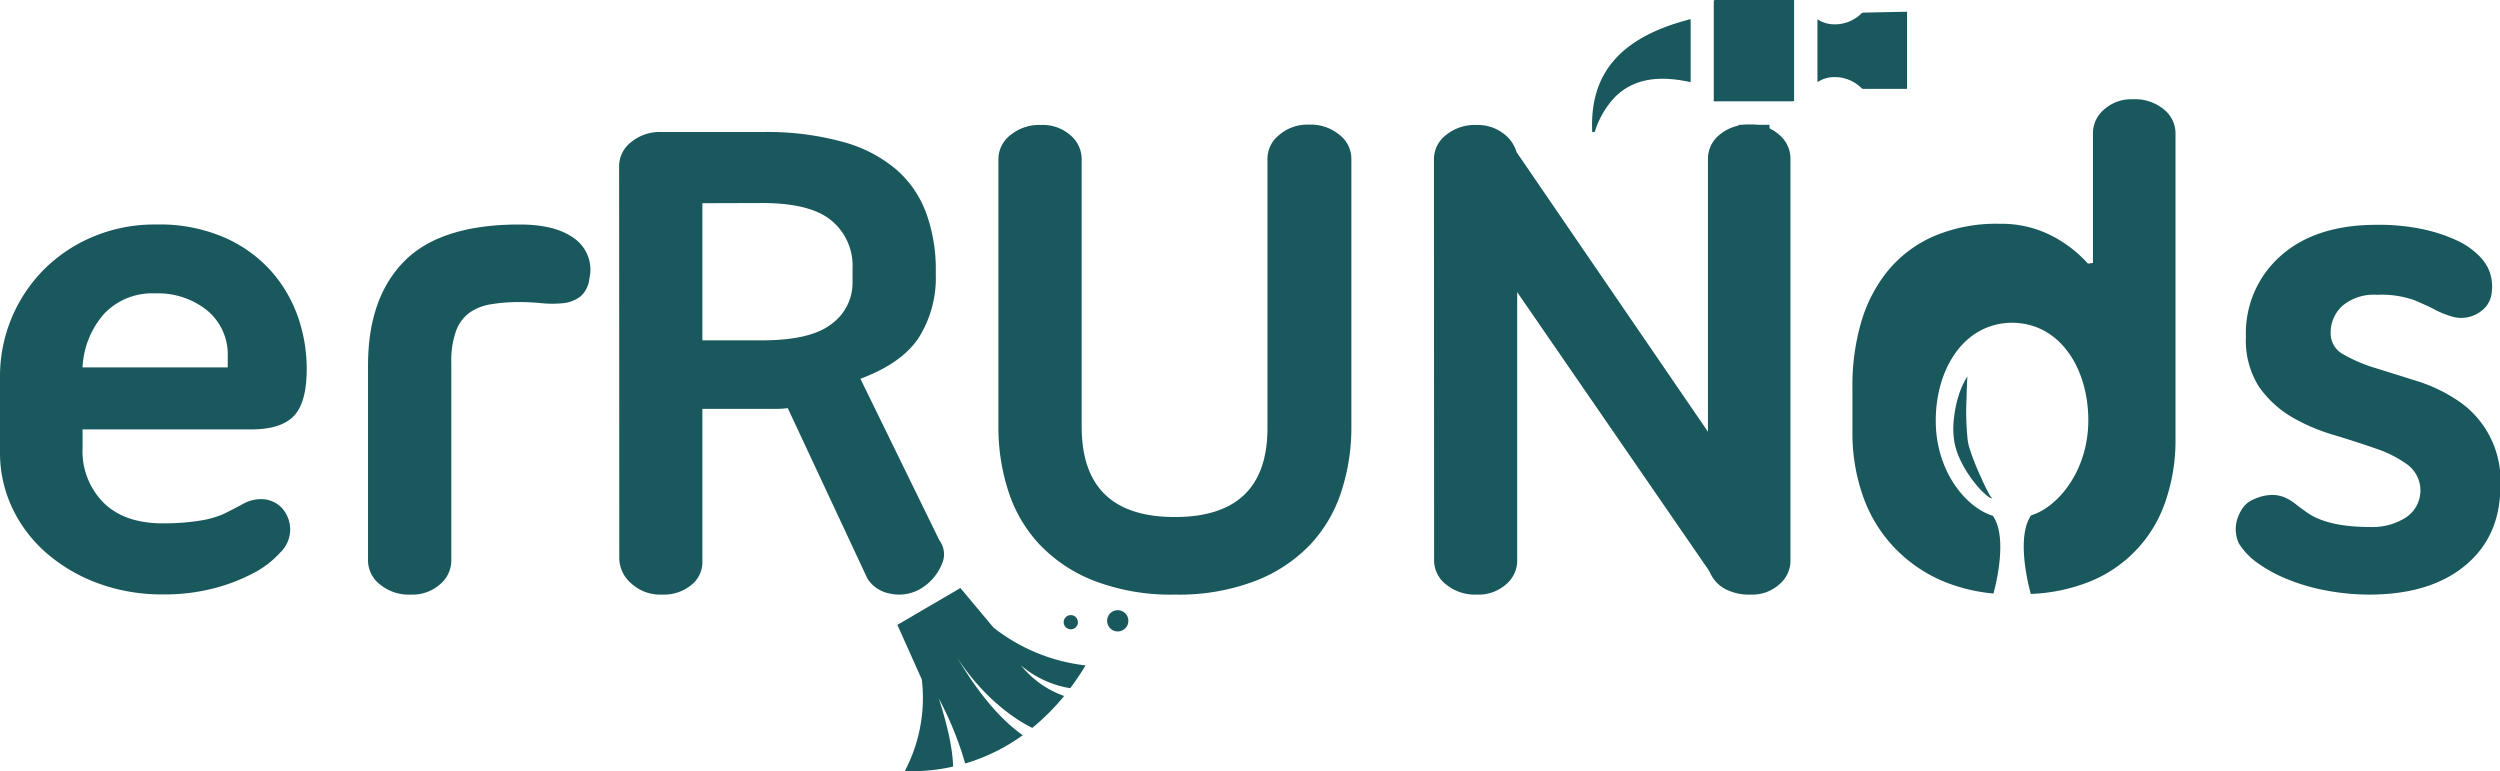 <svg xmlns="http://www.w3.org/2000/svg" viewBox="0 0 426.05 131.43"><defs><style>.cls-1{fill:#19585c;}</style></defs><title>errunds logo</title><g id="Layer_2" data-name="Layer 2"><g id="Layer_1-2" data-name="Layer 1"><path class="cls-1" d="M52.27,62.88q0,5.7-2.18,8c-1.46,1.53-3.88,2.3-7.28,2.3H14.07v3.16a12.46,12.46,0,0,0,3.58,9.33q3.57,3.52,10.12,3.52a39.64,39.64,0,0,0,6-.42,16.64,16.64,0,0,0,4.3-1.16c1.13-.56,2.22-1.13,3.28-1.69a6.16,6.16,0,0,1,2.91-.85A4.85,4.85,0,0,1,48,86.53a5.43,5.43,0,0,1-.25,7.64,16.25,16.25,0,0,1-4.6,3.52,30.89,30.89,0,0,1-6.86,2.61,33.51,33.51,0,0,1-8.43,1,31.47,31.47,0,0,1-11.27-1.94,28.17,28.17,0,0,1-8.8-5.22,23.49,23.49,0,0,1-5.76-7.7A22,22,0,0,1,0,77.07V64.22A25.82,25.82,0,0,1,7.52,45.9a26,26,0,0,1,8.37-5.57,26.89,26.89,0,0,1,10.67-2.07,27.78,27.78,0,0,1,11.76,2.25,23,23,0,0,1,8,5.82,23.4,23.4,0,0,1,4.55,7.94A27.11,27.11,0,0,1,52.27,62.88ZM26.44,50a11.27,11.27,0,0,0-8.67,3.45,14.81,14.81,0,0,0-3.7,9.16H38.81V60.82a9.75,9.75,0,0,0-3.46-7.88A13.35,13.35,0,0,0,26.44,50Z"/><path class="cls-1" d="M88.53,51.48a28.81,28.81,0,0,0-4.85.37A8.76,8.76,0,0,0,80,53.3a6.67,6.67,0,0,0-2.3,3.16,15,15,0,0,0-.79,5.33V95.63A5.29,5.29,0,0,1,75,99.57a7.07,7.07,0,0,1-5,1.76,7.72,7.72,0,0,1-5.28-1.76,5.17,5.17,0,0,1-2-3.94V62.28q0-11.52,6.19-17.77t19.64-6.25q6.19,0,9.4,2.43a6.54,6.54,0,0,1,2.49,6.79,4.58,4.58,0,0,1-1.58,3.09,5.84,5.84,0,0,1-2.91,1.1,18.42,18.42,0,0,1-3.64,0A37.42,37.42,0,0,0,88.53,51.48Z"/><path class="cls-1" d="M105.51,28.2a5.17,5.17,0,0,1,2-3.94,7.67,7.67,0,0,1,5.28-1.76h17.1a48.62,48.62,0,0,1,13.82,1.7A23.5,23.5,0,0,1,152.87,29a18.07,18.07,0,0,1,5,7.39A27.94,27.94,0,0,1,159.48,46v.84a19.19,19.19,0,0,1-2.85,10.62q-2.85,4.42-10,7.09l13.46,27.53a4,4,0,0,1,.36,4.19,8.66,8.66,0,0,1-3.76,4.18,7.27,7.27,0,0,1-5.21.67,5.72,5.72,0,0,1-3.64-2.49L134.25,69.55a14.88,14.88,0,0,1-2.06.13H119.7V95.87a4.94,4.94,0,0,1-1.88,3.82,7.39,7.39,0,0,1-5,1.64,7.28,7.28,0,0,1-5.28-1.94,5.73,5.73,0,0,1-2-4.12Zm14.19,6.43V58h10.19q8.25,0,11.82-2.79a8.66,8.66,0,0,0,3.58-7.15V45.78a10,10,0,0,0-3.58-8.18q-3.57-3-11.82-3Z"/><path class="cls-1" d="M200.23,101.33A36.48,36.48,0,0,1,186.52,99a25.64,25.64,0,0,1-9.33-6.18,23.9,23.9,0,0,1-5.34-9.1,35,35,0,0,1-1.7-10.91V27a5.2,5.2,0,0,1,2-3.94,7.74,7.74,0,0,1,5.28-1.76,7.07,7.07,0,0,1,5,1.76A5.33,5.33,0,0,1,184.34,27V72.71q0,15.41,15.89,15.4T216,72.71V27A5.17,5.17,0,0,1,218,23a7.35,7.35,0,0,1,5-1.76A7.7,7.7,0,0,1,228.3,23a5.18,5.18,0,0,1,2,3.94V72.83a35,35,0,0,1-1.7,10.91,23.9,23.9,0,0,1-5.34,9.1A25.68,25.68,0,0,1,213.93,99,36.42,36.42,0,0,1,200.23,101.33Z"/><path class="cls-1" d="M244.37,27a5.2,5.2,0,0,1,2-3.94,7.74,7.74,0,0,1,5.28-1.76,7.16,7.16,0,0,1,4.49,1.4,6,6,0,0,1,2.3,3.21l32.63,47.67V27A5.23,5.23,0,0,1,293,23a7.65,7.65,0,0,1,5.33-1.76A6.9,6.9,0,0,1,303.25,23,5.29,5.29,0,0,1,305.13,27V95.63a5.26,5.26,0,0,1-1.88,3.94,6.9,6.9,0,0,1-4.91,1.76,8.68,8.68,0,0,1-4.42-1,5.79,5.79,0,0,1-2.49-2.73l-.36-.61L258.56,49.79V95.63a5.26,5.26,0,0,1-1.88,3.94,7.07,7.07,0,0,1-5,1.76,7.74,7.74,0,0,1-5.28-1.76,5.17,5.17,0,0,1-2-3.94Z"/><path class="cls-1" d="M381.54,92.6a5.47,5.47,0,0,1-.49-1.82,5.63,5.63,0,0,1,.19-2.19,7,7,0,0,1,1-2.06,4.11,4.11,0,0,1,1.88-1.45,7.72,7.72,0,0,1,3-.73,5.59,5.59,0,0,1,2.24.42,8.49,8.49,0,0,1,1.82,1.1c.56.44,1.13.87,1.7,1.27q3.51,2.67,11,2.67a10.51,10.51,0,0,0,6.25-1.7,5.51,5.51,0,0,0,.18-8.91,19.76,19.76,0,0,0-5.52-2.79q-3.33-1.16-7.15-2.31A31.72,31.72,0,0,1,390.45,71a17.8,17.8,0,0,1-5.52-5.16,14.71,14.71,0,0,1-2.18-8.49,17.55,17.55,0,0,1,5.94-13.76q5.94-5.28,16.38-5.28a36,36,0,0,1,8,.79,27.29,27.29,0,0,1,5.64,1.88,13,13,0,0,1,3.52,2.37A8.35,8.35,0,0,1,424,45.66a7.33,7.33,0,0,1,.66,3.94,4.44,4.44,0,0,1-1.88,3.46,5.51,5.51,0,0,1-4.48,1,15.56,15.56,0,0,1-3.76-1.51c-.65-.33-1.68-.79-3.1-1.4a16.85,16.85,0,0,0-6.36-.91,8.33,8.33,0,0,0-5.89,1.88,6.16,6.16,0,0,0-2,4.67,4,4,0,0,0,2.13,3.58,25.16,25.16,0,0,0,5.33,2.3q3.21,1,7,2.19a26.79,26.79,0,0,1,7,3.27,16.36,16.36,0,0,1,7.46,14.73q0,8.51-5.94,13.47t-16.26,5a39.42,39.42,0,0,1-7.33-.67A33.08,33.08,0,0,1,390,98.78,24.59,24.59,0,0,1,384.81,96,11.83,11.83,0,0,1,381.54,92.6Z"/><path class="cls-1" d="M292.06.11l0,17.16h0s.13,0,.3,0h13.09a.5.5,0,0,0,.3-.09V0s-.11,0-.3,0H292.38A.42.42,0,0,0,292.06.11Z"/><path class="cls-1" d="M317.22,15a.48.48,0,0,0,.34.15l7.44,0V2l-7.44.15a.48.48,0,0,0-.34.15,6.47,6.47,0,0,1-4.71,1.85,5.29,5.29,0,0,1-2.78-.86V14a5.18,5.18,0,0,1,2.73-.86A6.48,6.48,0,0,1,317.22,15Z"/><path class="cls-1" d="M288.12,14V3.26c-11.94,3.05-17.28,9.22-16.77,19.32h0l.13-.09a.72.72,0,0,0,.37-.07l0-.17a15.14,15.14,0,0,1,3.43-5.77C278.83,13,283.54,13,288.12,14Z"/><path class="cls-1" d="M293.85,81.18c0,2.6,3.32,3.3,5.07,3.3s5.05-.7,5.08-3.33l-2.45-59.88H296.3Z"/><path class="cls-1" d="M182.39,117.28A17.06,17.06,0,0,1,174,113.4a16.49,16.49,0,0,0,7.35,5.21,38.78,38.78,0,0,1-5.43,5.44c-7.8-3.93-12.45-11.42-12.87-12.12,4.38,7.46,8.35,11.34,11.25,13.36a32.25,32.25,0,0,1-9.81,4.82A57.36,57.36,0,0,0,160,119.05c1.79,5.56,2.37,9.2,2.43,11.58-.22.05-.43.11-.65.15a31.18,31.18,0,0,1-7.58.62A26.75,26.75,0,0,0,157.12,116a1.55,1.55,0,0,0-.12-.42l-4.07-9.09,10.74-6.28,5.52,6.6a1.52,1.52,0,0,0,.22.22A31.08,31.08,0,0,0,185,113.4,46.26,46.26,0,0,1,182.39,117.28Z"/><path class="cls-1" d="M181.55,105.27a1.21,1.21,0,1,0,1.7-.17A1.2,1.2,0,0,0,181.55,105.27Z"/><path class="cls-1" d="M200.46,98.58a1.3,1.3,0,1,0,1.84-.1A1.31,1.31,0,0,0,200.46,98.58Z"/><path class="cls-1" d="M189.08,104.66a1.81,1.81,0,1,0,2.55-.26A1.81,1.81,0,0,0,189.08,104.66Z"/><path class="cls-1" d="M339,84.21c-.3-.53-.7-1.31-1.12-2.25s-.94-2-1.4-3.24c-.24-.58-.47-1.2-.66-1.81a9.7,9.7,0,0,1-.48-1.85,45.44,45.44,0,0,1-.19-7.37c0-1,.07-1.93.08-2.54s.08-1,.08-1a5,5,0,0,0-.53.87,13.06,13.06,0,0,0-1,2.44,18.68,18.68,0,0,0-.76,3.62,14.06,14.06,0,0,0,.07,4.38,12.74,12.74,0,0,0,.66,2.19,21.2,21.2,0,0,0,.93,1.91,20.6,20.6,0,0,0,2.12,3.06,11.65,11.65,0,0,0,1.86,1.87,1.81,1.81,0,0,0,.88.47S339.3,84.76,339,84.21Z"/><path class="cls-1" d="M368.81,18.68a7.69,7.69,0,0,0-5.34-1.76,6.9,6.9,0,0,0-4.91,1.76,5.26,5.26,0,0,0-1.88,3.94V44.81l-.85.12a21.44,21.44,0,0,0-6.25-4.79,18.71,18.71,0,0,0-8.79-2,27,27,0,0,0-11.4,2.19,21.1,21.1,0,0,0-7.76,5.94,24.89,24.89,0,0,0-4.49,8.79,38.48,38.48,0,0,0-1.45,10.73v7.89a32.33,32.33,0,0,0,1.75,10.73,24.37,24.37,0,0,0,5.28,8.79,24.8,24.8,0,0,0,8.79,6,29.49,29.49,0,0,0,8.22,1.95c1.23-4.65,1.88-10.47-.11-13.25-4.53-1.37-9.73-7.54-9.73-16.2S334.53,55.16,342.78,55H343c8.25.13,12.89,8,12.89,16.62s-5.2,14.83-9.74,16.2c-2,2.81-1.32,8.72-.06,13.4a30.28,30.28,0,0,0,9.56-1.92,22.41,22.41,0,0,0,13.4-13.89,31.76,31.76,0,0,0,1.7-10.55V22.62A5.23,5.23,0,0,0,368.81,18.68Z"/></g></g></svg>